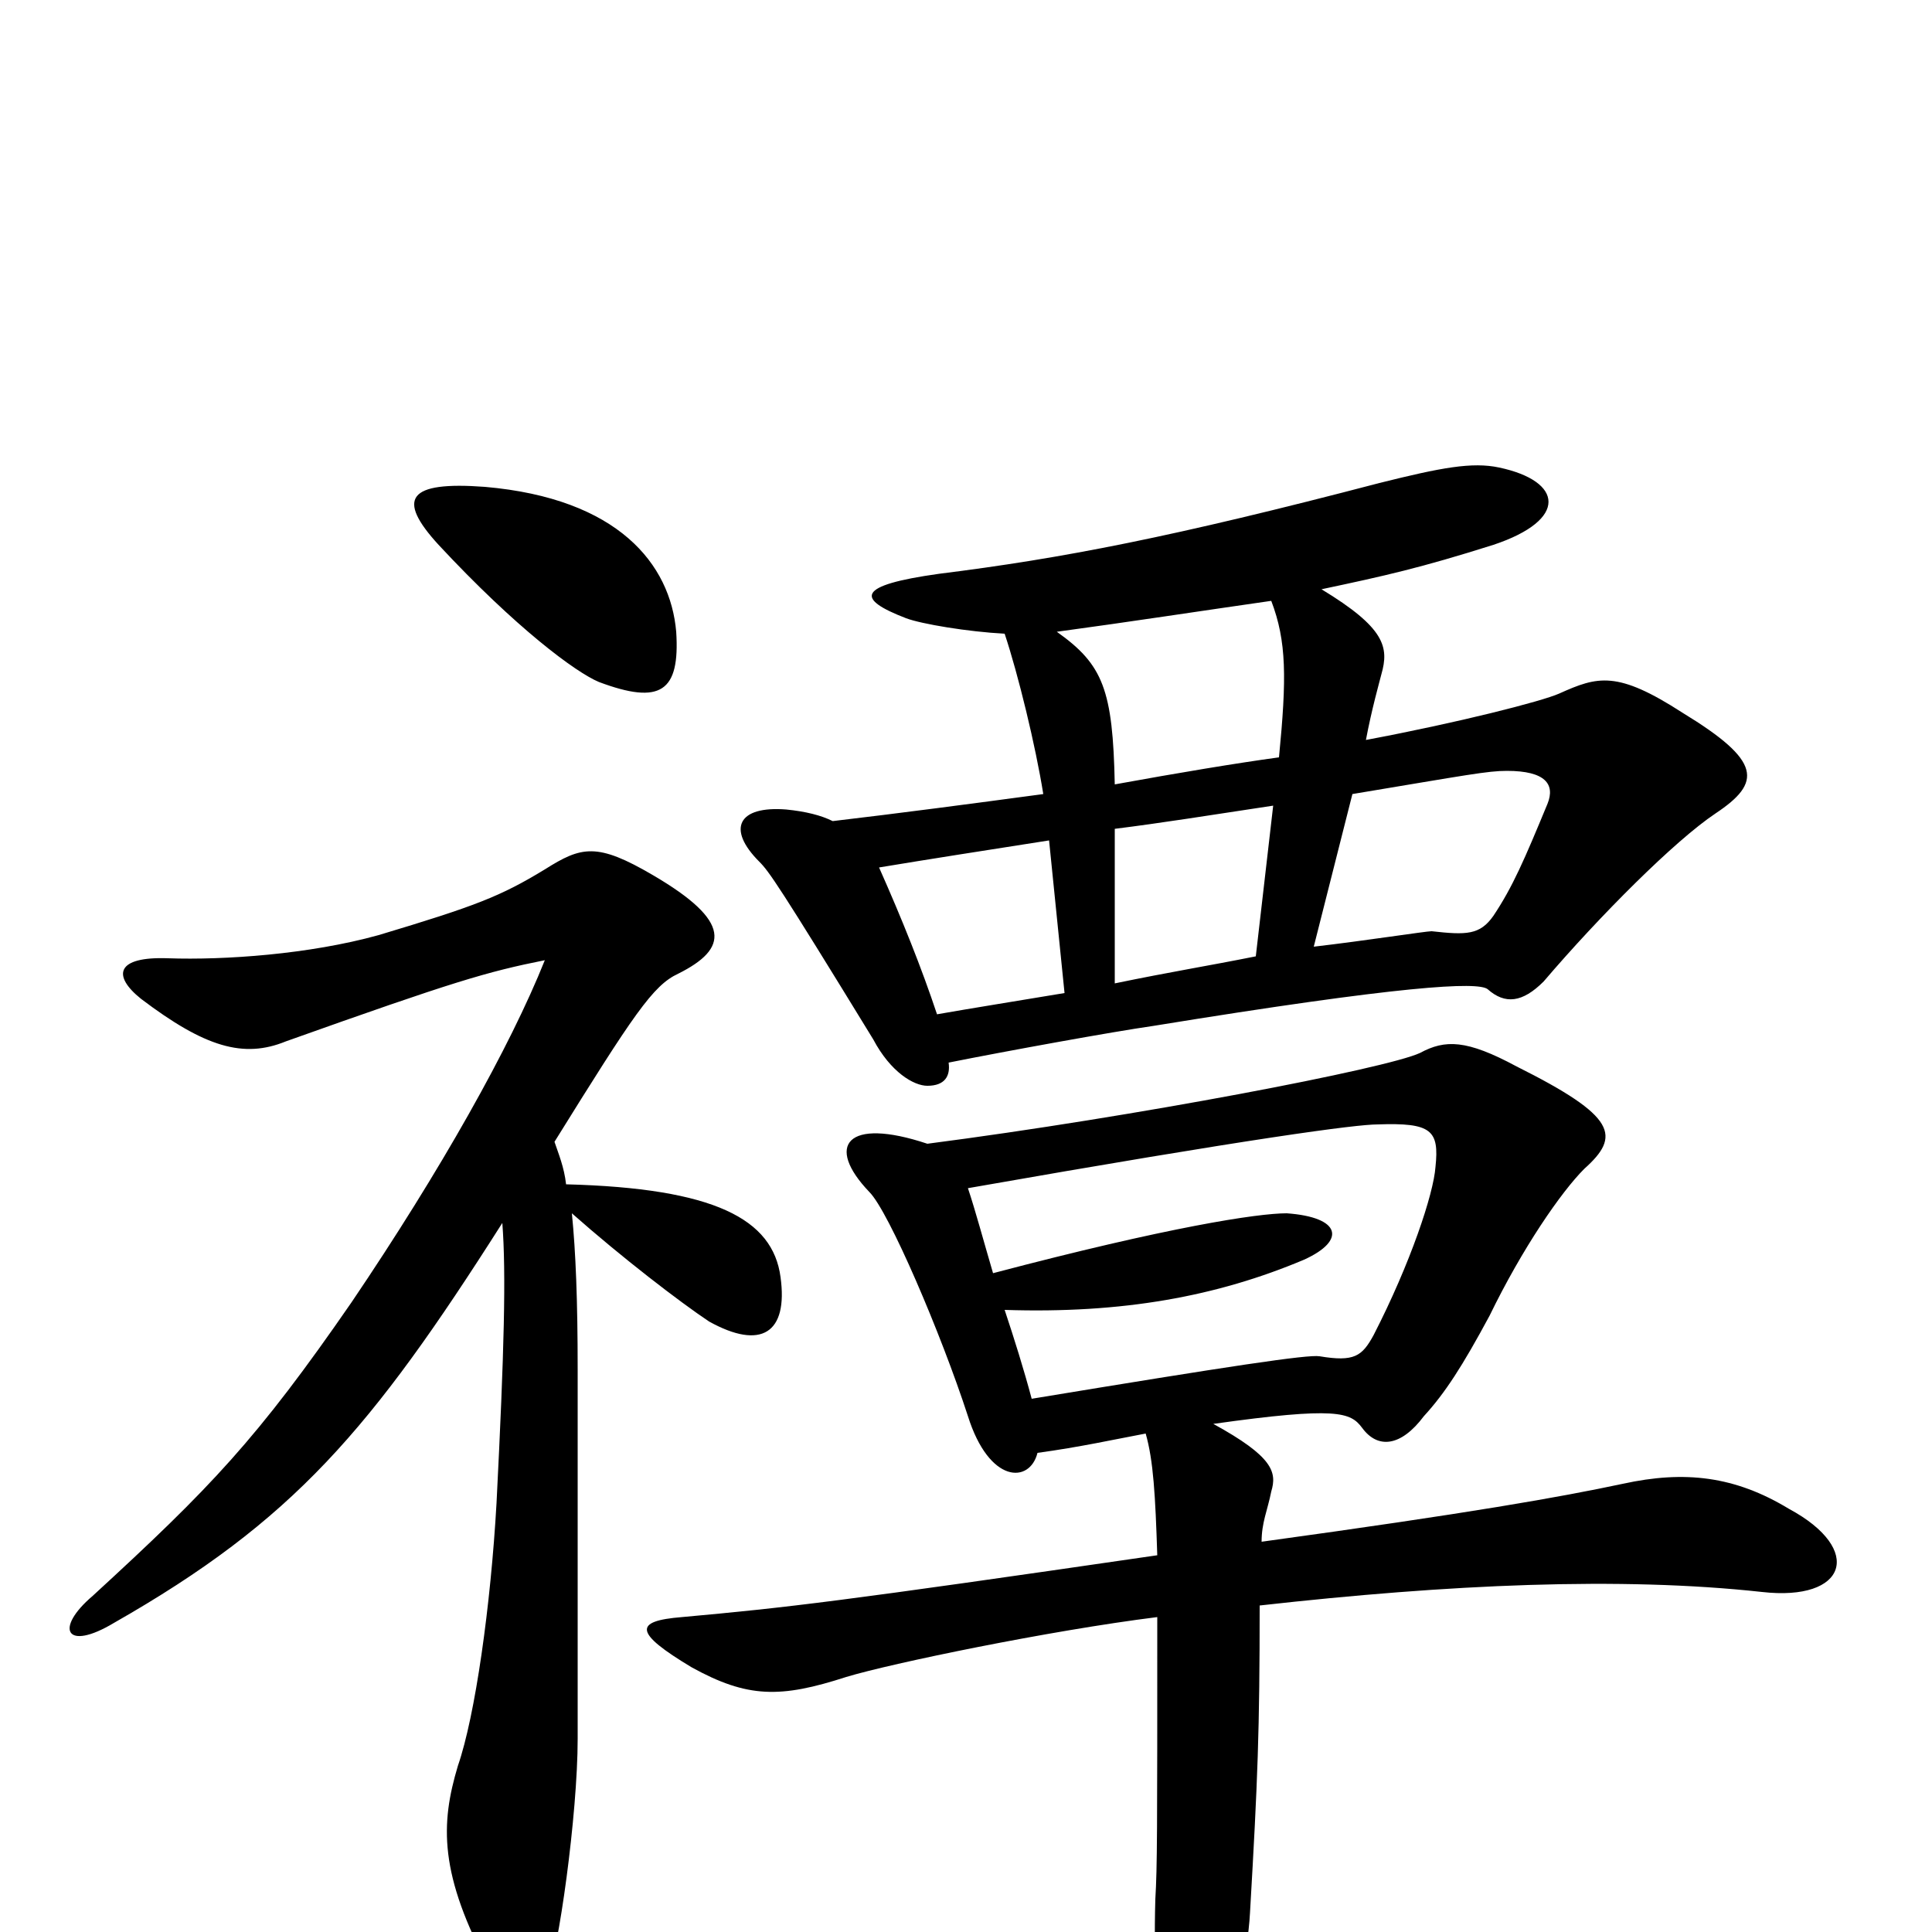 <svg xmlns="http://www.w3.org/2000/svg" viewBox="0 -1000 1000 1000">
	<path fill="#000000" d="M287 -409C328 -475 338 -490 351 -496C377 -509 379 -523 338 -547C309 -564 301 -562 282 -550C259 -536 246 -531 196 -516C160 -506 116 -503 87 -504C60 -505 58 -495 73 -483C106 -458 126 -452 148 -461C235 -492 252 -497 282 -503C264 -458 228 -394 182 -326C133 -255 109 -230 48 -174C28 -157 34 -145 59 -160C152 -213 192 -260 260 -367C262 -341 261 -301 257 -222C254 -169 246 -112 237 -86C228 -56 227 -30 254 20C264 40 273 41 283 24C289 11 299 -61 299 -100C299 -122 299 -266 299 -291C299 -327 298 -352 296 -372C322 -349 352 -326 367 -316C394 -301 408 -310 404 -339C400 -369 370 -385 293 -387C292 -396 289 -403 287 -409ZM251 -748C211 -751 205 -742 227 -718C267 -675 298 -652 310 -647C342 -635 352 -642 350 -673C347 -708 320 -742 251 -748ZM534 -276C530 -291 525 -307 520 -322C581 -320 630 -329 675 -348C697 -358 694 -370 666 -372C651 -372 605 -365 514 -341C509 -358 505 -373 501 -385C649 -411 702 -418 713 -418C741 -419 745 -415 743 -396C742 -382 730 -346 711 -309C705 -298 701 -295 683 -298C677 -299 637 -293 534 -276ZM480 -408C438 -422 427 -407 450 -383C460 -373 487 -310 501 -267C512 -232 533 -232 537 -248C559 -251 577 -255 593 -258C597 -244 598 -226 599 -195C434 -171 408 -168 353 -163C328 -161 328 -155 358 -137C387 -121 404 -121 438 -132C461 -139 543 -156 599 -163C599 -51 599 -34 598 -17C597 17 599 53 602 75C606 102 622 104 630 79C636 62 646 11 647 -10C651 -79 652 -104 652 -169C750 -180 839 -184 912 -176C956 -171 965 -198 926 -219C898 -236 872 -239 840 -232C807 -225 762 -217 653 -202C653 -212 656 -218 658 -228C661 -238 659 -246 628 -263C692 -272 699 -269 705 -261C713 -250 725 -251 737 -267C748 -279 757 -293 771 -319C788 -354 808 -383 820 -395C839 -412 837 -422 785 -448C759 -462 748 -462 735 -455C718 -447 588 -422 480 -408ZM551 -486C527 -482 502 -478 485 -475C477 -499 467 -524 455 -551C479 -555 511 -560 543 -565ZM650 -505C625 -500 606 -497 577 -491V-571C601 -574 626 -578 659 -583ZM700 -589C760 -599 770 -601 780 -601C800 -601 805 -594 801 -584C789 -555 783 -541 773 -526C766 -516 759 -516 741 -518C738 -518 706 -513 680 -510ZM658 -689C666 -668 666 -649 662 -608C640 -605 610 -600 577 -594C576 -643 571 -656 547 -673C584 -678 623 -684 658 -689ZM520 -672C527 -651 536 -614 540 -589C503 -584 465 -579 431 -575C425 -578 417 -580 407 -581C382 -583 376 -571 393 -554C398 -549 403 -542 452 -462C461 -445 473 -438 480 -438C489 -438 492 -443 491 -450C521 -456 576 -466 597 -469C726 -490 765 -492 770 -488C779 -480 788 -481 799 -492C828 -526 867 -565 888 -579C912 -595 912 -606 871 -631C837 -653 827 -650 807 -641C798 -637 755 -626 707 -617C710 -633 714 -647 715 -651C719 -665 717 -675 684 -695C717 -702 735 -706 773 -718C812 -731 809 -751 776 -758C762 -761 746 -758 714 -750C607 -722 550 -711 486 -703C443 -697 443 -690 469 -680C477 -677 501 -673 520 -672Z"/>
</svg>